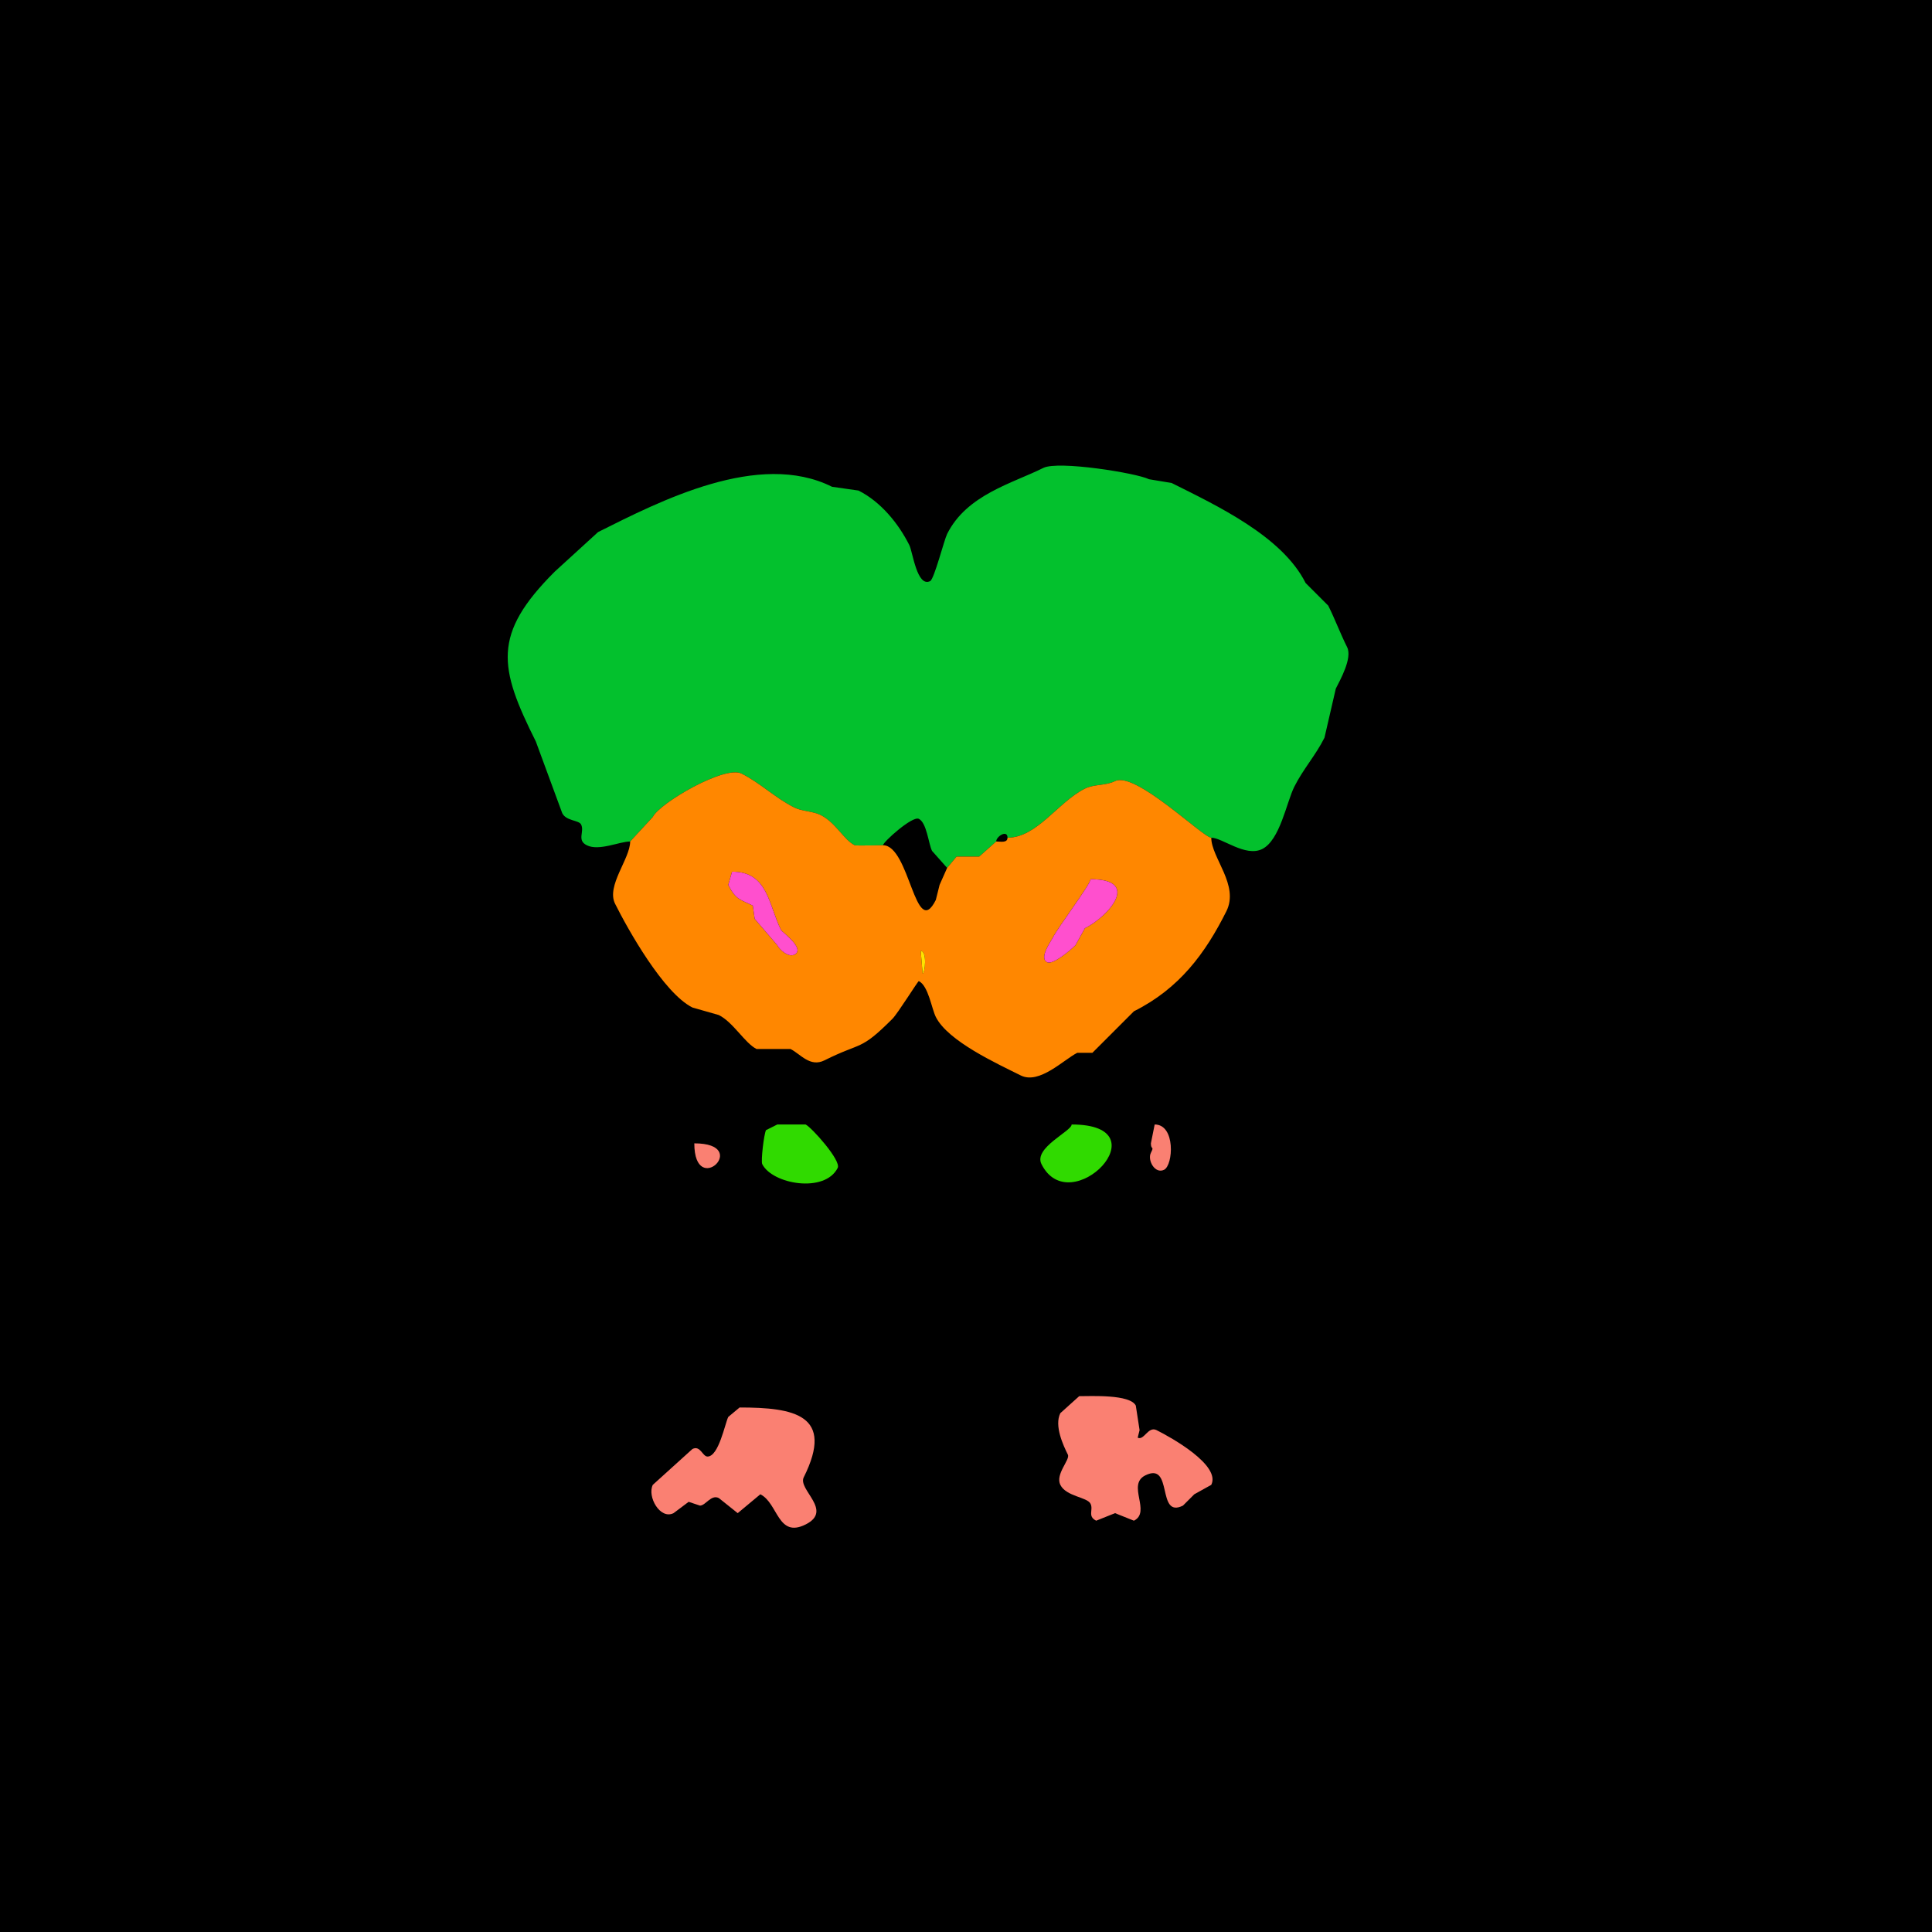 <svg xmlns="http://www.w3.org/2000/svg" xmlns:xlink="http://www.w3.org/1999/xlink" height="512" width="512">
<g>
<rect width="512" height="512" fill="#000000"  stroke-width="0" /> 
<path  fill="#03C12D" stroke-width="0" stroke="#03C12D" d = " M234 224 C234,223.174 241.792,216.146 243.5,217 245.608,218.054 246.058,223.616 247,225.5 L251,230 C251,230 253.5,227 253.5,227 253.5,227 259.5,227 259.5,227 259.5,227 264,223 264,223 264,221.652 267,219.784 267,222 274.806,222 280.39,212.555 287.5,209 289.981,207.76 293.003,208.248 295.5,207 300.863,204.318 318.863,222 321,222 323.924,222 330.063,227.219 334.5,225 339.219,222.64 340.94,212.62 343,208.5 345.323,203.853 348.659,200.183 351,195.5 351,195.5 354,182.5 354,182.5 355.122,180.256 358.451,174.402 357,171.5 355.158,167.815 353.794,164.089 352,160.5 352,160.5 346,154.5 346,154.5 339.806,142.112 322.481,133.99 310.5,128 310.5,128 304.5,127 304.5,127 301.231,125.366 280.45,122.025 276.5,124 268.311,128.094 256.206,131.089 251,141.5 250.2,143.101 247.58,153.46 246.5,154 243.021,155.74 241.865,146.229 241,144.5 238.135,138.77 233.426,132.963 227.5,130 227.5,130 220.5,129 220.5,129 201.073,119.287 174.907,132.797 158.5,141 158.5,141 147,151.5 147,151.5 130.363,168.137 132.197,176.893 142,196.5 142,196.5 149,215.5 149,215.5 150.055,217.61 153.406,217.312 154,218.5 154.958,220.416 152.797,222.648 155.5,224 158.732,225.616 164.176,223 167,223 167,223 173,216.5 173,216.5 174.851,212.797 192.039,202.77 196.5,205 201.472,207.486 205.446,211.473 210.5,214 212.539,215.019 215.385,214.942 217.5,216 221.448,217.974 223.642,222.571 226.5,224 226.798,224.149 233.385,224 234,224  Z"/>

<path  fill-rule="evenodd" fill="#FF8700" stroke-width="0" stroke="#FF8700" d = " M244 252 L244.5,258 C245.149,258 245.747,252 244,252  M289 233 C289,234.36 280.47,245.56 279,248.5 278.542,249.416 275.262,253.881 277.5,255 279.024,255.762 283.602,251.898 285,250.5 L287.5,246 C293.861,242.819 302.425,233 289,233  M194 231 L193,234.5 C195.012,238.524 196.259,238.38 199.5,240 L200,243.5 L206,250.5 C206.629,251.758 208.962,253.769 210.5,253 213.582,251.459 207.236,246.971 207,246.5 203.613,239.725 203.557,231 194,231  M234 224 C241.101,224 242.536,249.427 248,238.5 L249,234.5 L251,230 C251,230 253.5,227 253.5,227 253.5,227 259.5,227 259.5,227 259.5,227 264,223 264,223 265.048,223 267,223.473 267,222 274.806,222 280.39,212.555 287.5,209 289.981,207.76 293.003,208.248 295.5,207 300.863,204.318 318.863,222 321,222 321,227.34 328.48,234.539 325,241.5 319.428,252.643 312.55,261.975 300.5,268 300.5,268 289.5,279 289.5,279 289.5,279 285.5,279 285.5,279 281.908,280.796 275.439,287.469 270.5,285 264.274,281.887 251.218,275.936 248,269.5 246.871,267.242 246.04,261.27 243.5,260 243.304,259.902 237.93,268.57 236.5,270 227.844,278.656 228.551,275.974 218.5,281 214.663,282.918 212.125,279.313 209.5,278 209.5,278 200.5,278 200.5,278 197.379,276.439 194.344,270.922 190.5,269 190.5,269 183.5,267 183.5,267 175.844,263.172 166.412,246.323 163,239.5 160.622,234.745 167,227.59 167,223 167,223 173,216.5 173,216.5 174.851,212.797 192.039,202.77 196.5,205 201.472,207.486 205.446,211.473 210.5,214 212.539,215.019 215.385,214.942 217.5,216 221.448,217.974 223.642,222.571 226.5,224 226.798,224.149 233.385,224 234,224  Z"/>

<path  fill="#FF4FCE" stroke-width="0" stroke="#FF4FCE" d = " M194 231 L193,234.5 C195.012,238.524 196.259,238.38 199.5,240 L200,243.5 L206,250.5 C206.629,251.758 208.962,253.769 210.5,253 213.582,251.459 207.236,246.971 207,246.5 203.613,239.725 203.557,231 194,231  Z"/>

<path  fill="#FF4FCE" stroke-width="0" stroke="#FF4FCE" d = " M289 233 C289,234.36 280.47,245.56 279,248.5 278.542,249.416 275.262,253.881 277.5,255 279.024,255.762 283.602,251.898 285,250.5 L287.5,246 C293.861,242.819 302.425,233 289,233  Z"/>

<path  fill="#FFE300" stroke-width="0" stroke="#FFE300" d = " M244 252 L244.5,258 C245.149,258 245.747,252 244,252  Z"/>

<path  fill="#30DA00" stroke-width="0" stroke="#30DA00" d = " M206 298 L203,299.5 C202.436,300.627 201.608,307.716 202,308.5 204.675,313.849 218.606,316.288 222,309.5 222.97,307.561 215.112,298.806 213.5,298 L206,298  Z"/>

<path  fill="#30DA00" stroke-width="0" stroke="#30DA00" d = " M284 298 C284,299.787 273.841,304.182 276,308.5 283.632,323.764 308.63,298 284,298  Z"/>

<path  fill="#FA8072" stroke-width="0" stroke="#FA8072" d = " M306 298 L305,303 C305,304.886 305.955,303.59 305,305.5 304.016,307.469 306.082,311.209 308.5,310 310.928,308.786 311.588,298 306,298  Z"/>

<path  fill="#FA8072" stroke-width="0" stroke="#FA8072" d = " M184 303 C184,317.778 199.326,303 184,303  Z"/>

<path  fill="#FA8072" stroke-width="0" stroke="#FA8072" d = " M286 370 L281,374.5 C279.337,377.826 281.786,383.071 283,385.5 283.658,386.817 279.594,390.688 281,393.5 282.561,396.621 288.11,396.72 289,398.5 289.827,400.155 288.118,401.809 290.5,403 L295.5,401 L300.5,403 C305.154,400.673 298.547,393.477 303.5,391 311.033,387.233 306.39,402.555 313.5,399 L316.5,396 L321,393.5 C323.602,388.296 310.349,380.924 306.5,379 304.264,377.882 303.18,381.84 301.5,381 L302,379 L301,372.5 C299.481,369.463 289.128,370 286,370  Z"/>

<path  fill="#FA8072" stroke-width="0" stroke="#FA8072" d = " M196 373 L193,375.5 C192.128,377.245 190.472,386 187.5,386 186.17,386 185.604,382.948 183.5,384 L173,393.5 C171.458,396.584 174.924,402.788 178.5,401 L182.5,398 L185.5,399 C187,399 188.444,395.972 190.5,397 L195.5,401 L201.5,396 C206.237,398.369 206.073,407.713 213.5,404 220.917,400.291 211.36,394.78 213,391.5 221.29,374.92 210.435,373 196,373  Z"/>

</g>
</svg>
